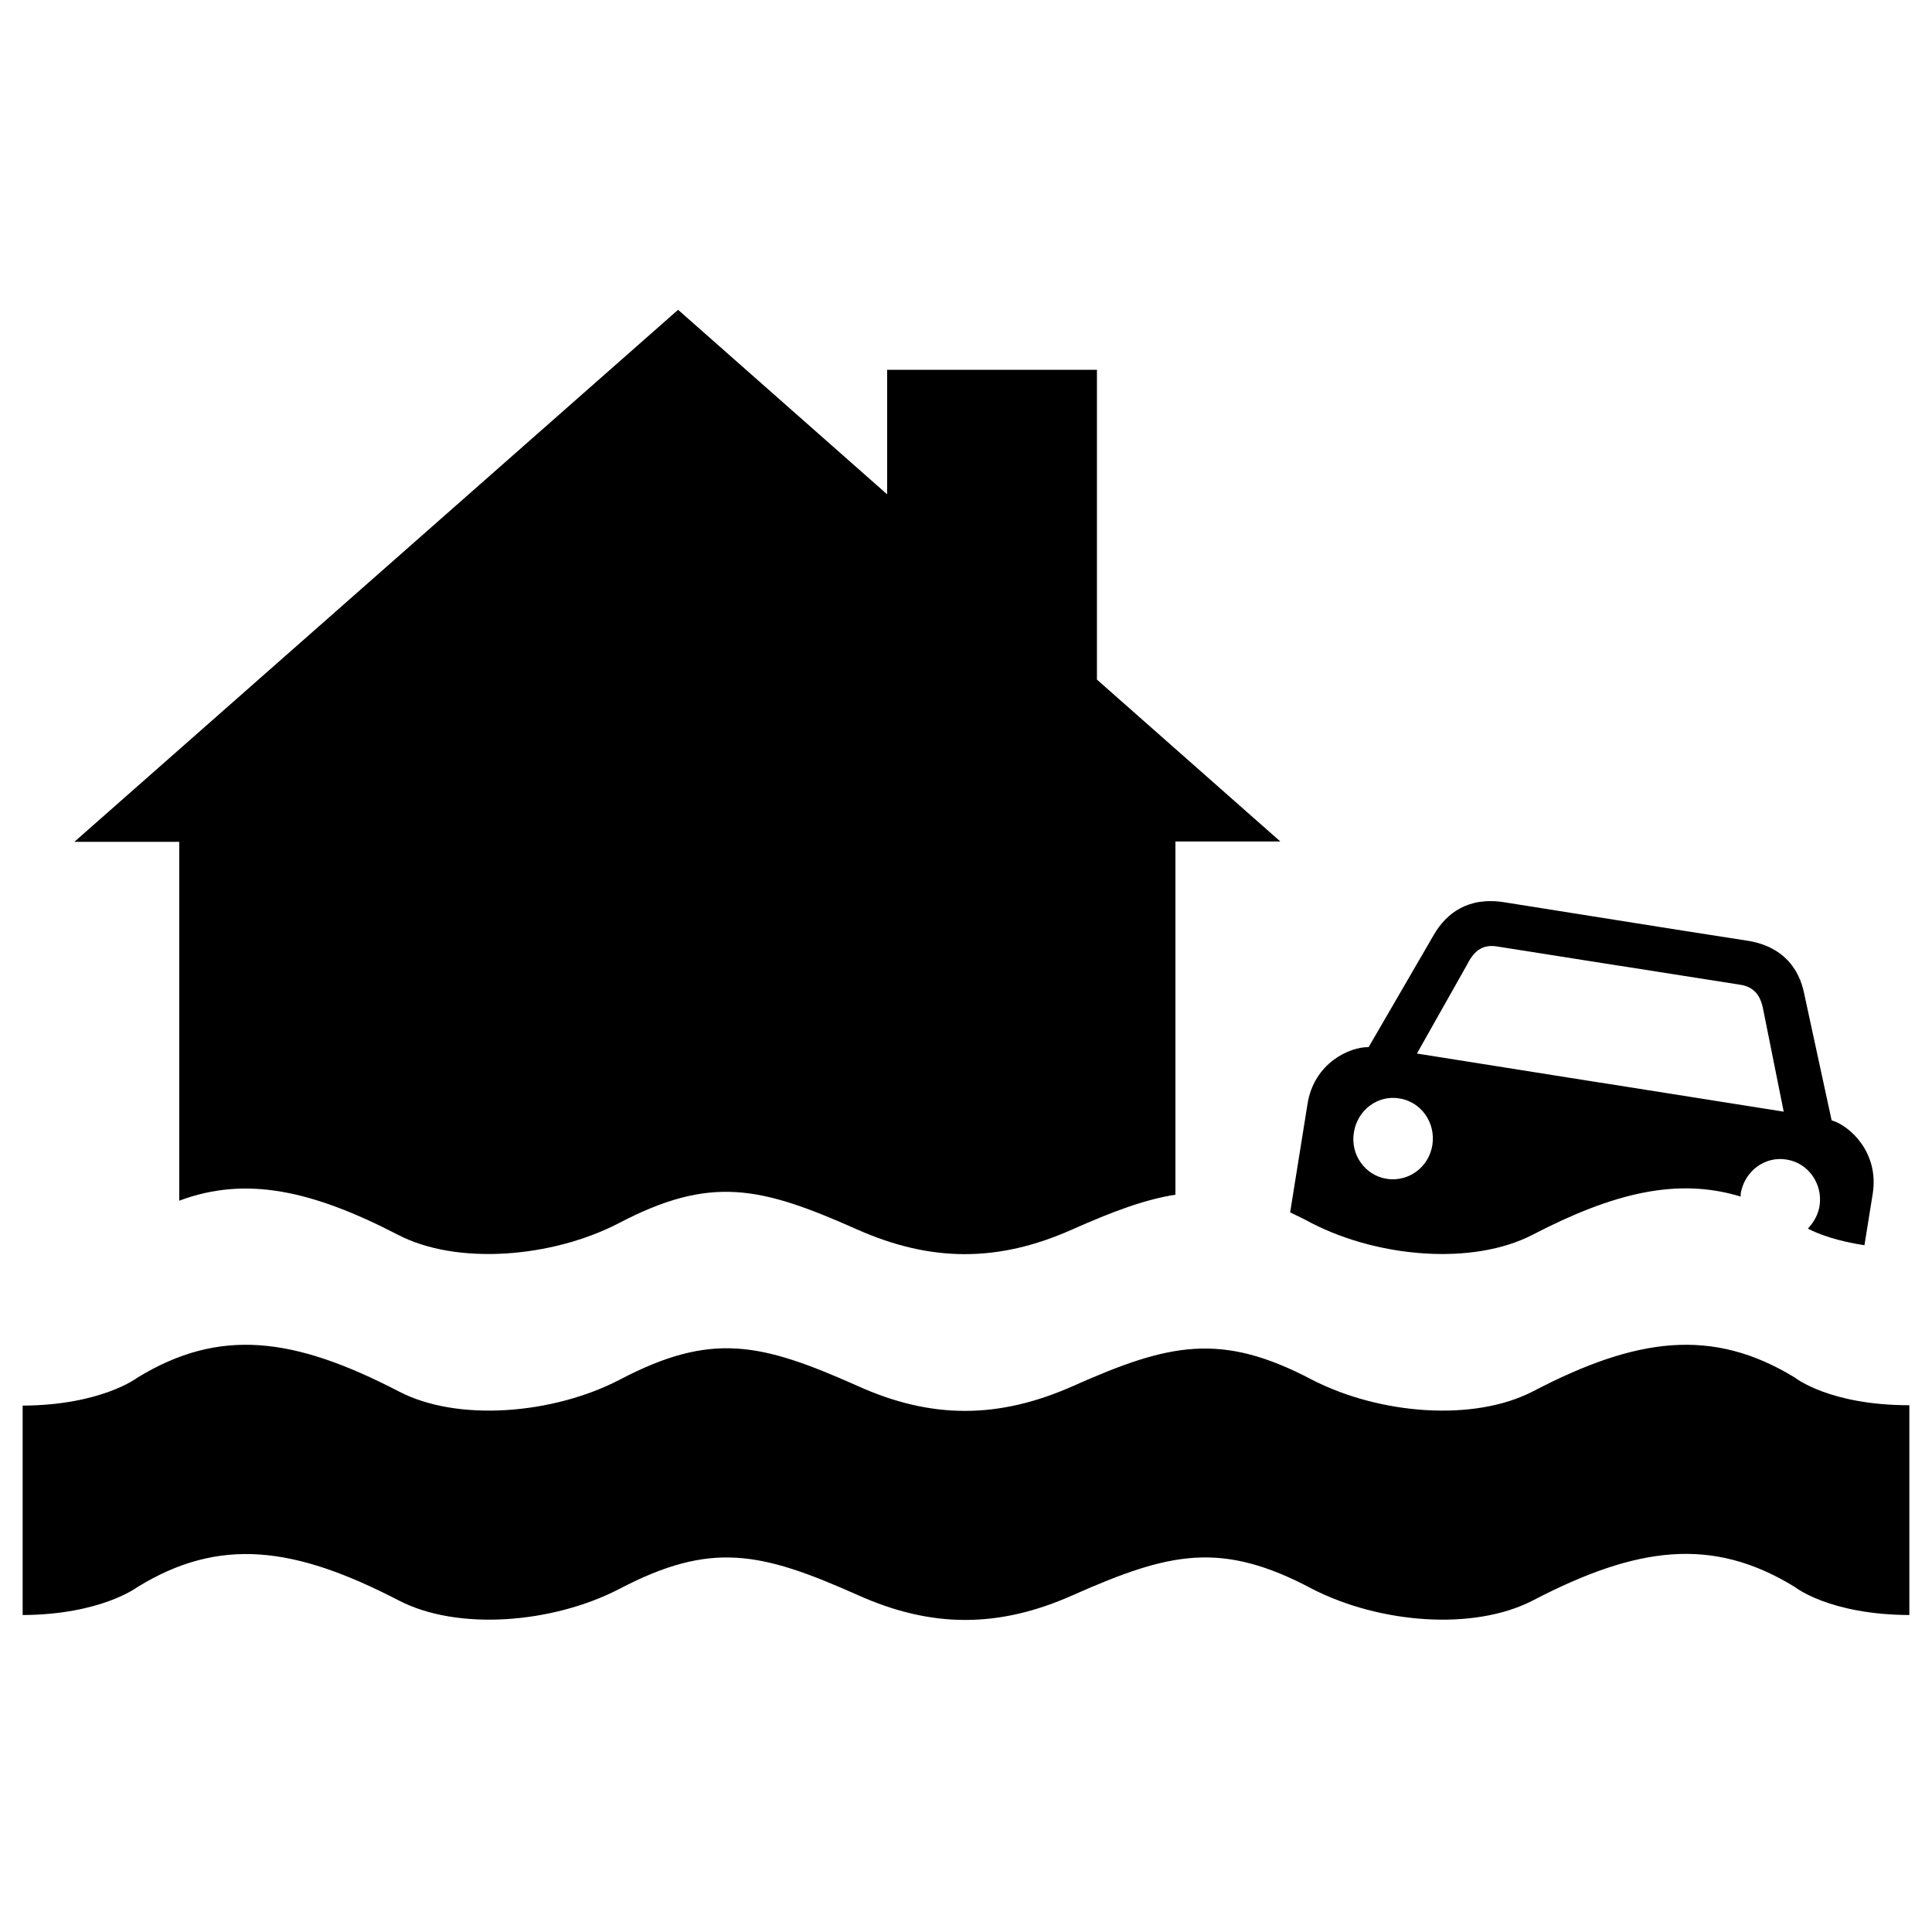 <svg xmlns="http://www.w3.org/2000/svg" xmlns:xlink="http://www.w3.org/1999/xlink" id="Layer_1" x="0" y="0" version="1.1" viewBox="0 0 512 512" xml:space="preserve" style="enable-background:new 0 0 512 512"><path d="M347.7,324.2c17.8,9.1,42.7,11.2,58.5,3c21.4-11.1,38.3-15.2,55.1-10.1c0-0.3,0-0.5,0-0.8c1-5.9,6.4-10,12.2-9	c5.7,0.9,9.6,6.4,8.7,12.3c-0.4,2.4-1.6,4.4-3.1,6c2.9,1.5,7.8,3.3,15,4.4l2.2-13.7c1.7-10.9-6.1-18-10.9-19.4l-7.3-33.7	c-1.3-6.4-5.5-12.4-15-13.9l-17.3-2.7l-29.6-4.7l-17.6-2.8c-9.5-1.5-15.3,2.9-18.6,8.6l-17.3,29.8c-5-0.1-14.5,4.2-16.2,15.1	l-4.6,28.7C343.8,322.2,345.7,323.1,347.7,324.2z M388.7,255.8c1.7-3.4,3.8-5.6,7.9-5l32.3,5.1l0.1,0l32.4,5.1c4,0.7,5.4,3.5,6,7.2	l5.3,26.4l-48.6-7.7l-0.1,0l-48.5-7.7L388.7,255.8z M358.8,300.1c0.9-5.9,6.3-10,12.1-9c5.7,0.9,9.6,6.4,8.7,12.3	c-0.9,5.9-6.3,9.9-12.1,9C361.7,311.5,357.8,305.9,358.8,300.1z"/><path d="M290.7,180.1V98h-55.6v33l-55.4-48.9l-160,141h27.8v95.1c17.6-6.6,35.1-2.8,57.9,9c15.7,8.2,40.9,6.1,58.5-3	c24.4-12.8,37.6-9.8,63.2,1.6c19.6,8.7,37.4,8.8,57.1,0c10.6-4.7,19.1-7.9,27.3-9.2V223h27.8L290.7,180.1z"/><path d="M475.7,365.1c-21.9-13.4-42-10.7-69.4,3.6c-15.8,8.2-40.7,6.1-58.5-3c-24.2-12.8-38-9.7-63.4,1.6c-19.8,8.8-37.6,8.8-57.1,0	c-25.6-11.4-38.7-14.5-63.2-1.6c-17.6,9.1-42.9,11.2-58.5,3c-27.6-14.3-47.3-17-69.2-3.6c0,0-9.5,7.3-30.4,7.4V384v40.9v3.1	c20.8-0.1,30.4-7.4,30.4-7.4c21.8-13.4,41.6-10.8,69.2,3.5c15.7,8.2,40.9,6.1,58.5-3c24.4-12.8,37.6-9.8,63.2,1.6	c19.6,8.8,37.4,8.8,57.1,0c25.5-11.3,39.2-14.5,63.4-1.6c17.8,9.1,42.7,11.2,58.5,3c27.5-14.3,47.5-17,69.4-3.5	c0,0,9.1,7.3,30.3,7.4v-3.1V384v-11.6C484.8,372.4,475.7,365.1,475.7,365.1z"/></svg>